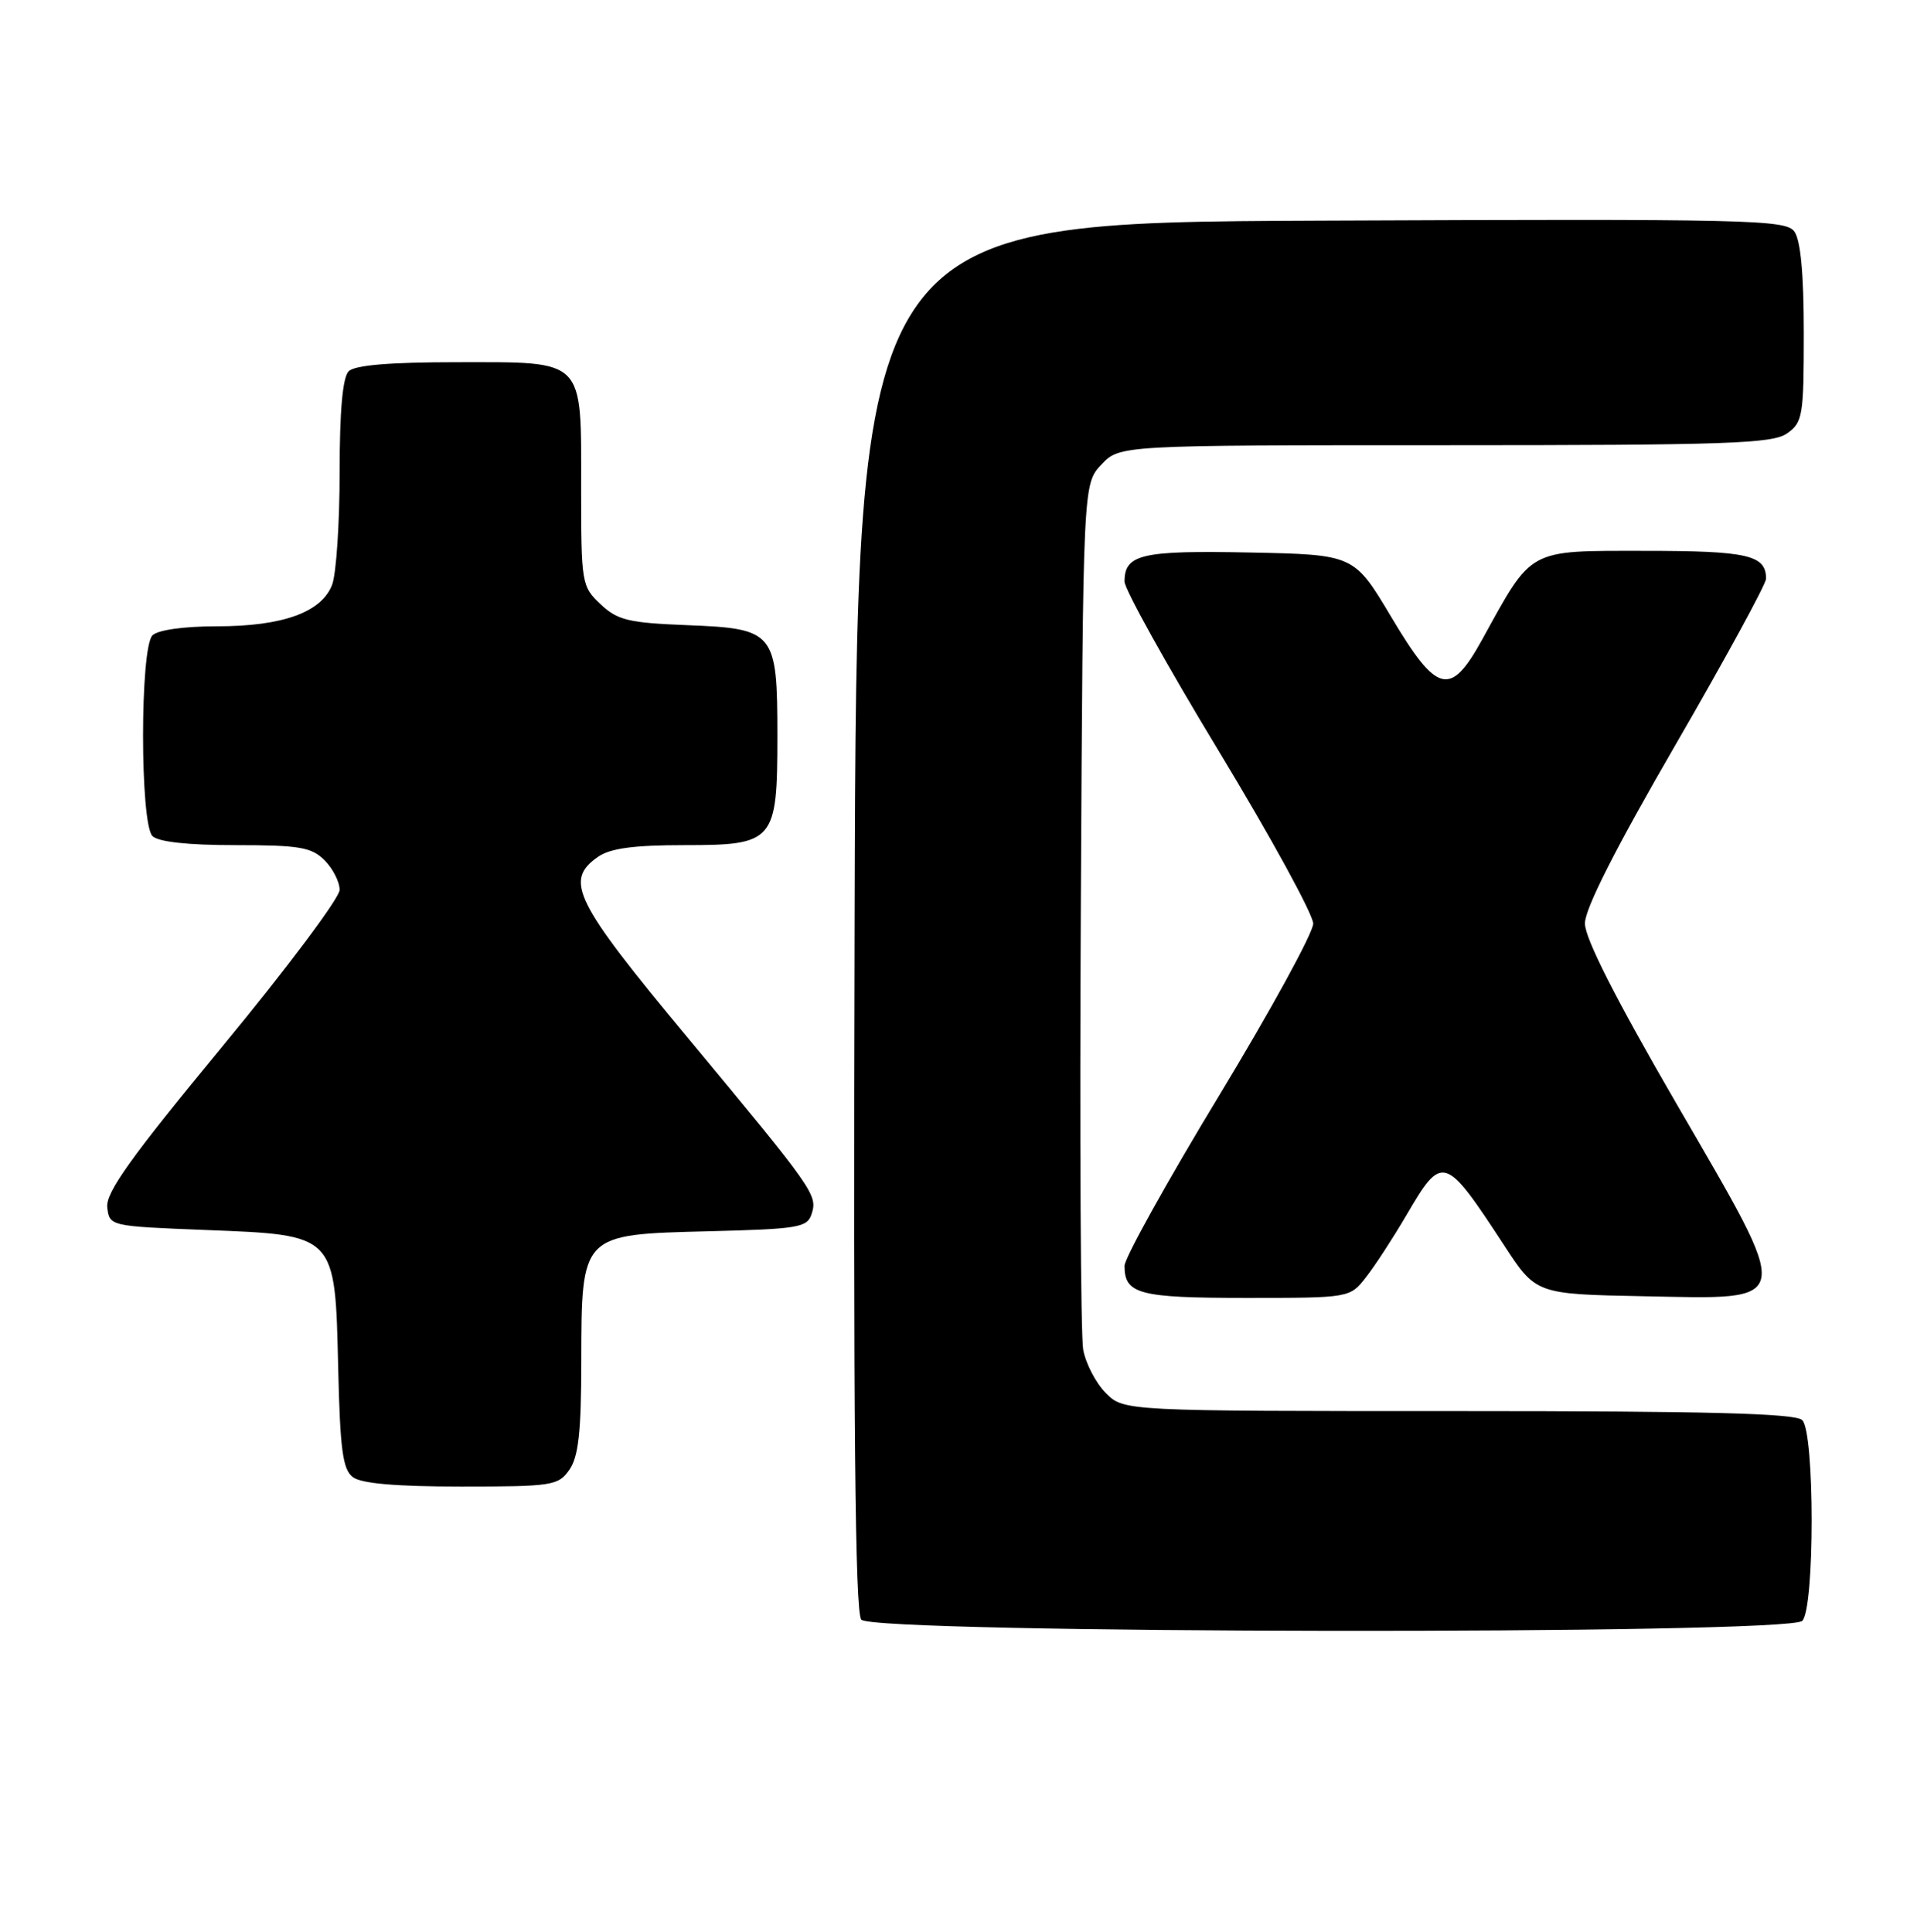 <?xml version="1.0" encoding="UTF-8" standalone="no"?>
<!DOCTYPE svg PUBLIC "-//W3C//DTD SVG 1.1//EN" "http://www.w3.org/Graphics/SVG/1.1/DTD/svg11.dtd" >
<svg xmlns="http://www.w3.org/2000/svg" xmlns:xlink="http://www.w3.org/1999/xlink" version="1.1" viewBox="0 0 254 256">
 <g >
 <path fill="currentColor"
d=" M 238.80 214.80 C 240.46 213.14 240.46 189.86 238.80 188.20 C 237.90 187.30 226.41 187.00 193.25 187.00 C 148.91 187.00 148.91 187.00 146.52 184.61 C 145.21 183.30 143.86 180.71 143.52 178.86 C 143.19 177.01 143.04 150.45 143.21 119.83 C 143.50 64.16 143.50 64.16 145.92 61.58 C 148.35 59.00 148.35 59.00 191.45 59.00 C 228.85 59.00 234.85 58.79 236.78 57.44 C 238.86 55.98 239.00 55.15 239.00 44.13 C 239.00 36.31 238.58 31.81 237.75 30.68 C 236.59 29.11 231.93 29.00 175.00 29.24 C 113.50 29.50 113.50 29.50 113.24 121.39 C 113.06 188.46 113.29 213.65 114.12 214.64 C 115.68 216.52 236.93 216.67 238.80 214.80 Z  M 75.44 194.78 C 76.64 193.07 77.01 189.77 77.02 180.53 C 77.05 163.46 76.92 163.60 93.90 163.17 C 105.82 162.87 106.97 162.68 107.54 160.87 C 108.34 158.35 107.93 157.76 91.11 137.51 C 76.08 119.42 74.73 116.70 79.22 113.56 C 80.84 112.42 83.94 112.00 90.67 112.00 C 102.61 112.00 103.00 111.54 103.00 97.50 C 103.00 83.75 102.64 83.30 91.09 82.85 C 83.28 82.54 81.83 82.20 79.58 80.08 C 77.06 77.71 77.00 77.33 77.00 64.65 C 77.00 47.35 77.64 48.00 60.55 48.00 C 51.65 48.00 47.01 48.39 46.20 49.20 C 45.40 50.00 45.00 54.45 45.00 62.63 C 45.00 69.36 44.55 76.05 44.01 77.48 C 42.62 81.14 37.47 83.00 28.73 83.00 C 24.36 83.00 20.92 83.48 20.20 84.20 C 18.54 85.86 18.54 109.14 20.20 110.80 C 20.97 111.57 24.91 112.00 31.20 112.00 C 39.67 112.00 41.27 112.27 43.00 114.00 C 44.10 115.10 45.00 116.87 45.00 117.93 C 45.00 118.99 38.01 128.33 29.46 138.68 C 17.31 153.40 13.99 158.04 14.21 160.00 C 14.50 162.49 14.55 162.50 27.23 163.00 C 44.59 163.68 44.39 163.48 44.81 181.27 C 45.06 192.09 45.41 194.73 46.75 195.75 C 47.86 196.60 52.47 197.00 61.13 197.00 C 73.18 197.00 73.97 196.88 75.44 194.78 Z  M 181.00 169.25 C 182.18 167.74 184.58 164.06 186.33 161.07 C 191.11 152.89 191.41 152.98 199.28 165.01 C 203.52 171.50 203.52 171.50 217.77 171.78 C 237.95 172.17 237.77 173.24 222.12 146.25 C 214.08 132.38 210.00 124.34 210.00 122.38 C 210.00 120.43 214.05 112.43 222.00 98.71 C 228.60 87.31 234.00 77.40 234.00 76.69 C 234.00 73.55 231.57 73.00 217.85 73.00 C 202.33 73.00 203.09 72.58 196.39 84.75 C 192.17 92.41 190.42 91.98 184.33 81.75 C 179.41 73.50 179.41 73.50 165.59 73.22 C 151.24 72.93 149.00 73.45 149.00 77.07 C 149.00 78.08 154.62 88.20 161.50 99.56 C 168.38 110.92 174.00 121.20 174.00 122.40 C 174.00 123.61 168.38 133.88 161.50 145.24 C 154.62 156.60 149.00 166.73 149.00 167.75 C 149.00 171.50 150.91 172.00 165.12 172.00 C 178.85 172.00 178.85 172.00 181.00 169.25 Z "/>
</g>
</svg>